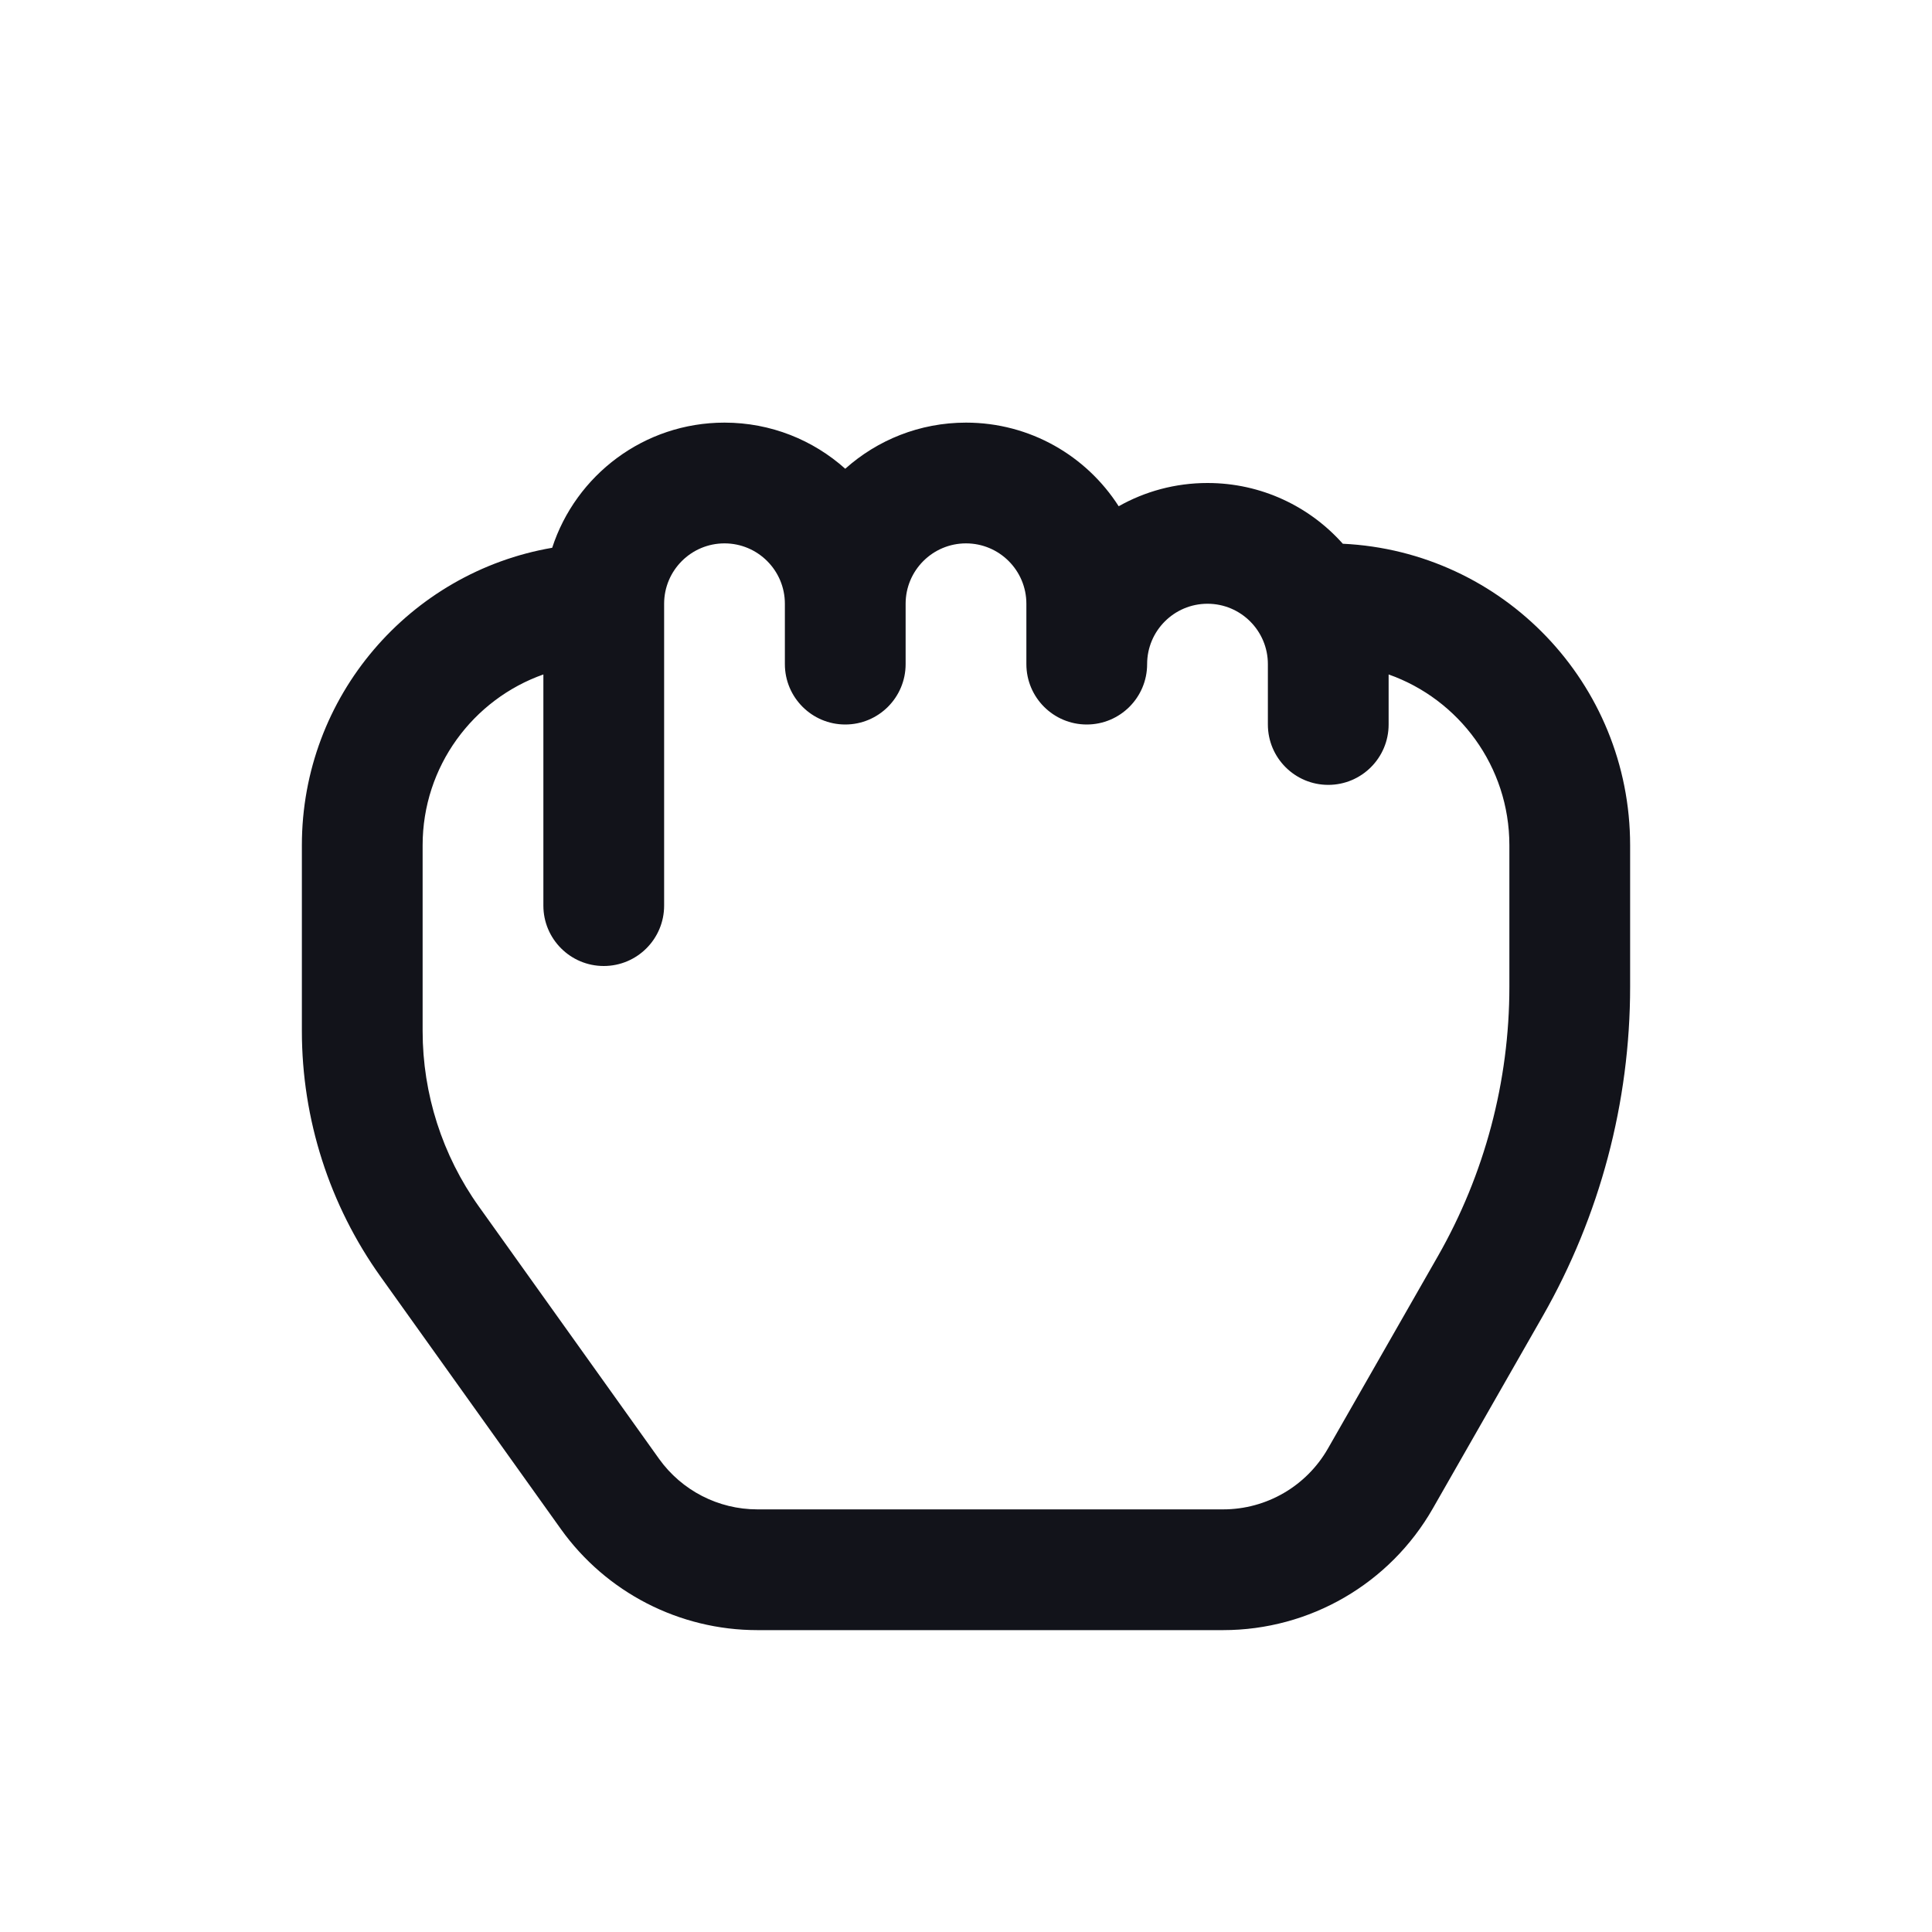 <svg width="24" height="24" viewBox="0 0 32 32" fill="none" xmlns="http://www.w3.org/2000/svg">
<g filter="url(#filter0_d_16837_160)">
<path fill-rule="evenodd" clip-rule="evenodd" d="M14 7.764C14.531 7.289 15.232 7 16 7C17.062 7 17.996 7.552 18.529 8.385C18.963 8.14 19.465 8 20 8C20.891 8 21.692 8.389 22.241 9.006C24.891 9.132 27 11.319 27 14V16.344C27 18.259 26.5 20.14 25.551 21.802L23.732 24.985C23.02 26.231 21.695 27 20.259 27H12.544C11.252 27 10.04 26.376 9.289 25.325L6.304 21.146C5.456 19.959 5 18.536 5 17.077V14C5 11.53 6.791 9.478 9.146 9.073C9.537 7.87 10.667 7 12 7C12.768 7 13.469 7.289 14 7.764Z" fill="white"/>
</g>
<path fill-rule="evenodd" clip-rule="evenodd" d="M14 7.764C14.531 7.289 15.232 7 16 7C17.062 7 17.996 7.552 18.529 8.385C18.963 8.14 19.465 8 20 8C20.891 8 21.692 8.389 22.241 9.006C24.891 9.132 27 11.319 27 14V16.344C27 18.259 26.5 20.14 25.551 21.802L23.732 24.985C23.02 26.231 21.695 27 20.259 27H12.544C11.252 27 10.04 26.376 9.289 25.325L6.304 21.146C5.456 19.959 5 18.536 5 17.077V14C5 11.53 6.791 9.478 9.146 9.073C9.537 7.87 10.667 7 12 7C12.768 7 13.469 7.289 14 7.764ZM13 10V11C13 11.552 13.448 12 14 12C14.552 12 15 11.552 15 11V10C15 9.448 15.448 9 16 9C16.552 9 17 9.448 17 10V11C17 11.552 17.448 12 18 12C18.552 12 19 11.552 19 11C19 10.448 19.448 10 20 10C20.552 10 21 10.448 21 11V12C21 12.552 21.448 13 22 13C22.552 13 23 12.552 23 12V11.171C24.165 11.582 25 12.694 25 14V16.344C25 17.911 24.591 19.45 23.814 20.81L21.995 23.992C21.639 24.615 20.977 25 20.259 25H12.544C11.898 25 11.292 24.688 10.916 24.163L7.931 19.983C7.326 19.135 7 18.119 7 17.077V14C7 12.694 7.835 11.582 9 11.171V15C9 15.552 9.448 16 10 16C10.552 16 11 15.552 11 15V10C11 9.448 11.448 9 12 9C12.552 9 13 9.448 13 10Z" fill="#12131A"/>
<defs>
<filter id="filter0_d_16837_160" x="2" y="5.5" width="28" height="26" filterUnits="userSpaceOnUse" color-interpolation-filters="sRGB">
<feFlood flood-opacity="0" result="BackgroundImageFix"/>
<feColorMatrix in="SourceAlpha" type="matrix" values="0 0 0 0 0 0 0 0 0 0 0 0 0 0 0 0 0 0 127 0" result="hardAlpha"/>
<feOffset dy="1.5"/>
<feGaussianBlur stdDeviation="1.5"/>
<feComposite in2="hardAlpha" operator="out"/>
<feColorMatrix type="matrix" values="0 0 0 0 0.071 0 0 0 0 0.075 0 0 0 0 0.102 0 0 0 0.25 0"/>
<feBlend mode="normal" in2="BackgroundImageFix" result="effect1_dropShadow_16837_160"/>
<feBlend mode="normal" in="SourceGraphic" in2="effect1_dropShadow_16837_160" result="shape"/>
</filter>
</defs>
</svg>
